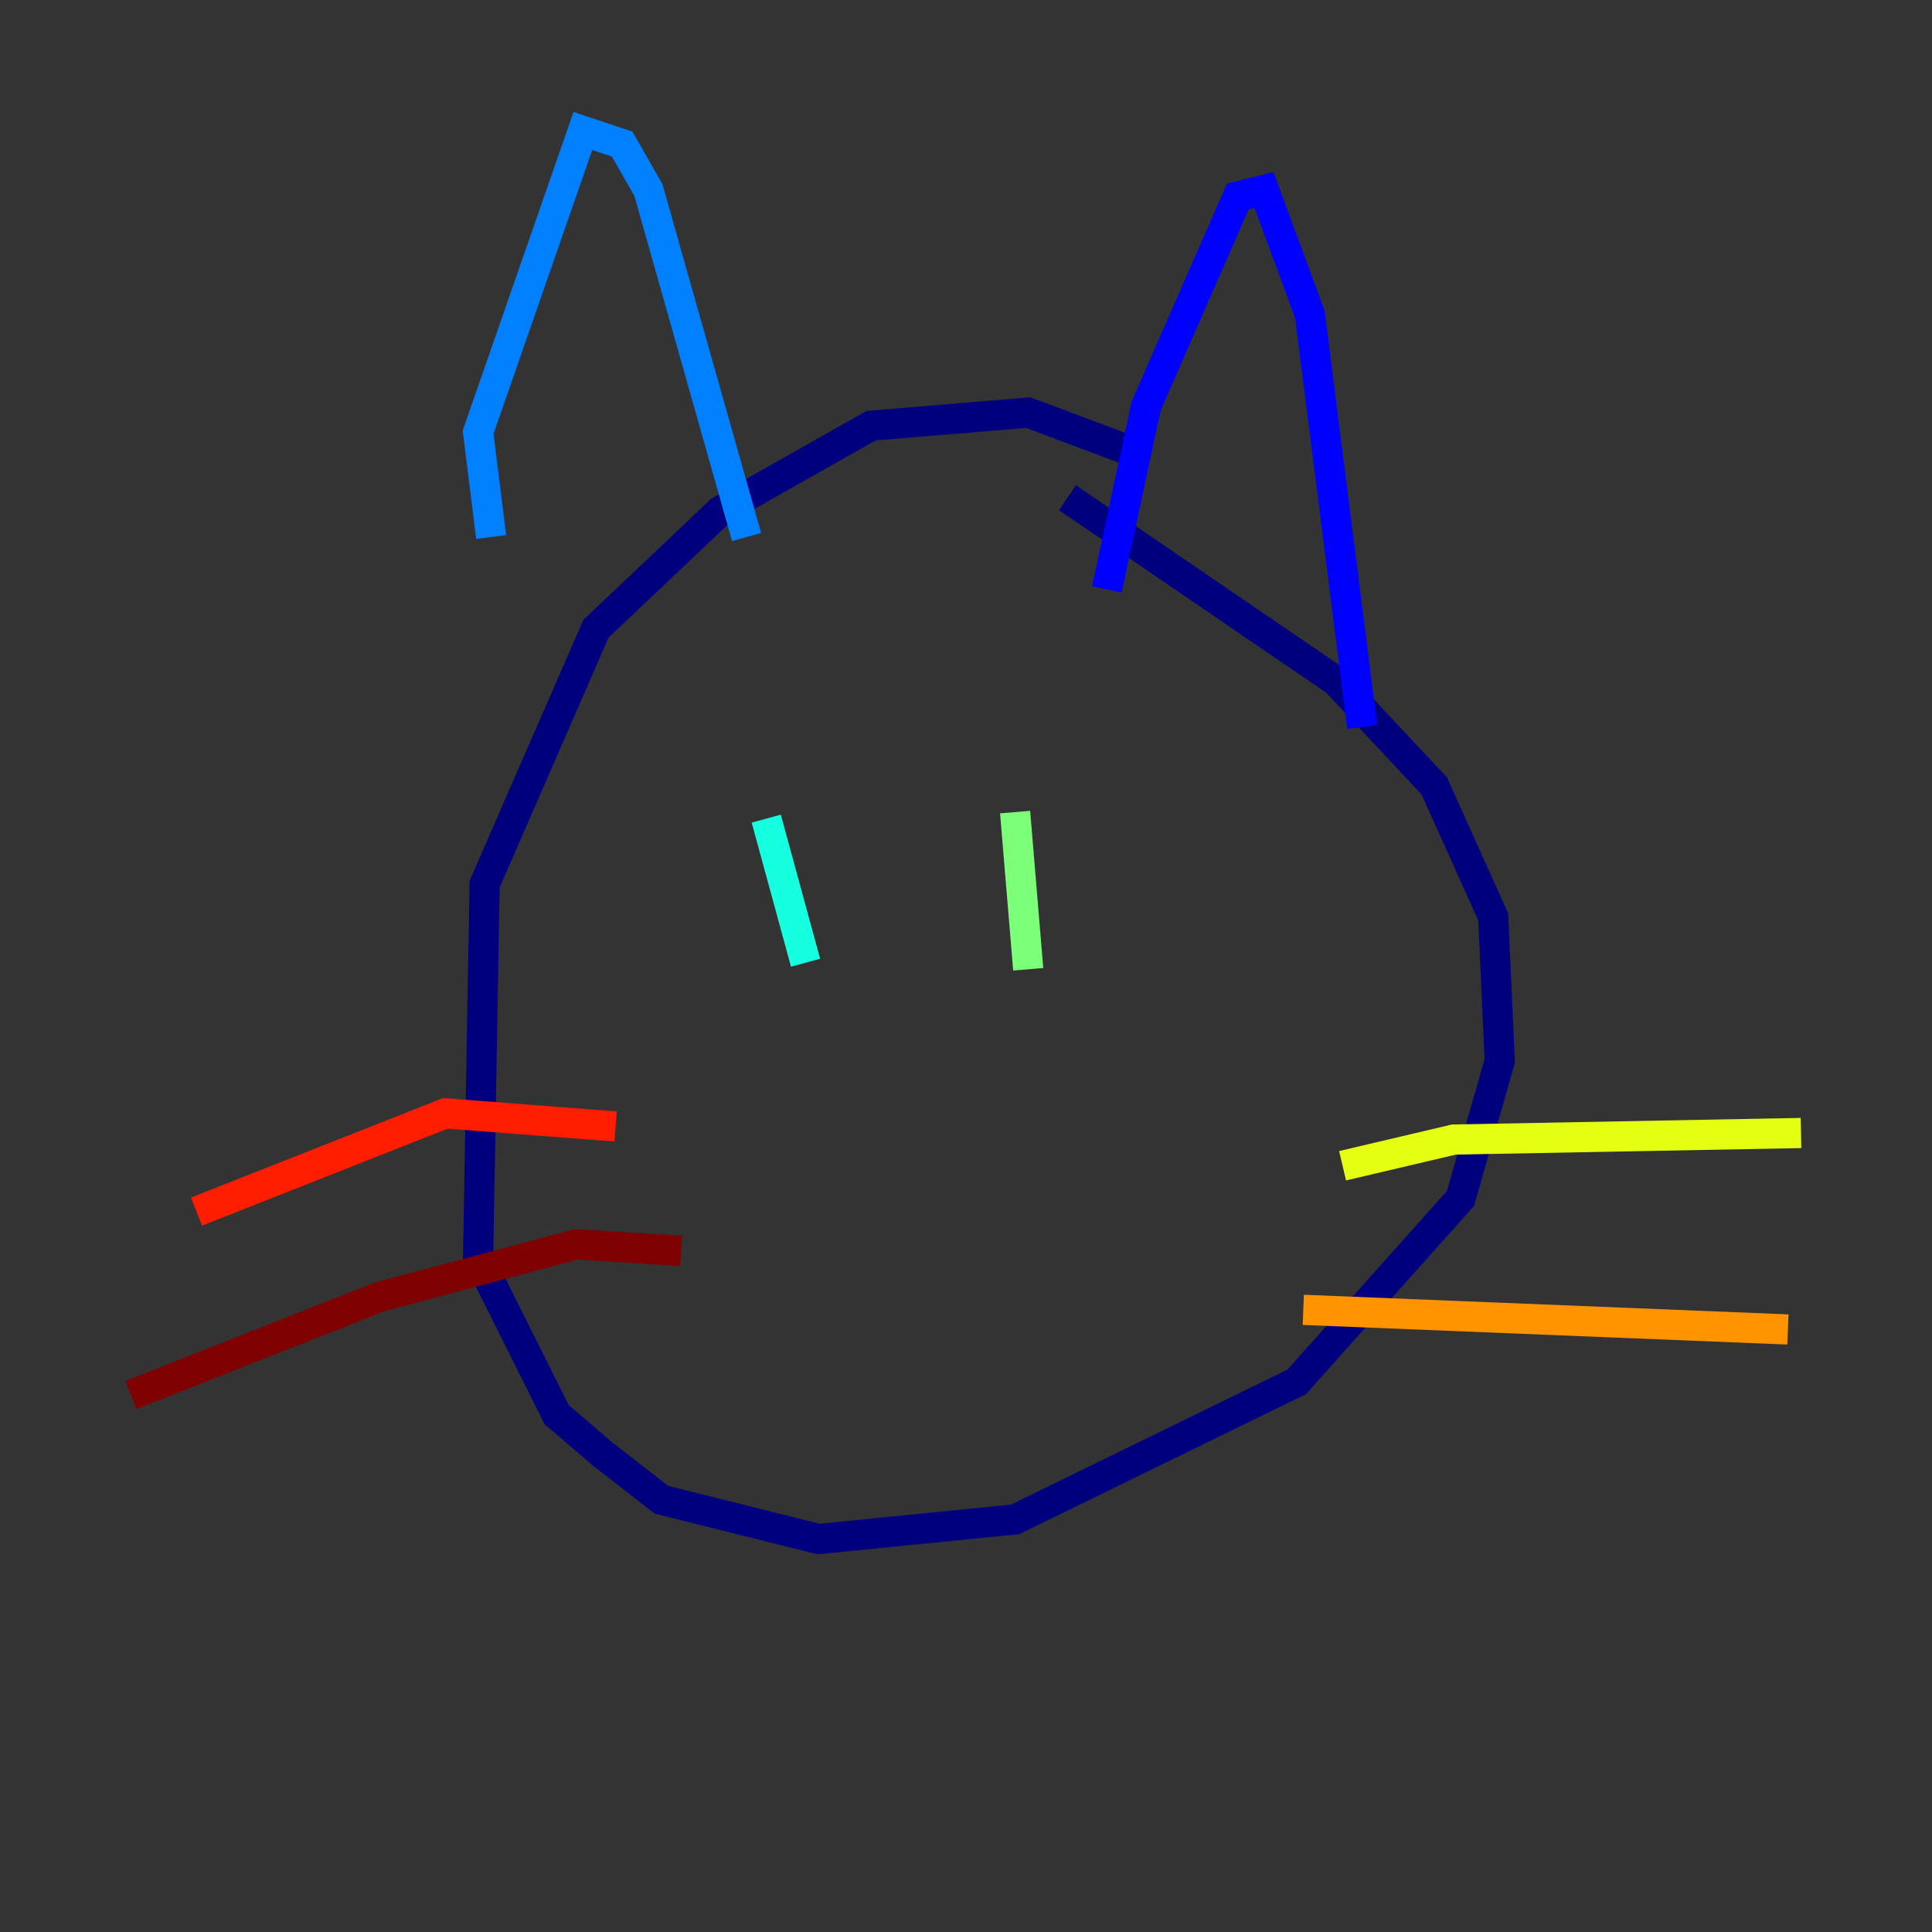 <?xml version="1.0" encoding="utf-8" ?>
<svg baseProfile="tiny" height="128" version="1.2" viewBox="0,0,128,128" width="128" xmlns="http://www.w3.org/2000/svg" xmlns:ev="http://www.w3.org/2001/xml-events" xmlns:xlink="http://www.w3.org/1999/xlink"><rect x="0" y="0" width="128" height="128" fill="#333333" stroke="none"/><defs /><polyline fill="none" points="75.064,29.939 68.122,27.336 57.709,28.203 47.729,33.844 39.485,41.654 32.108,58.576 31.675,83.308 36.881,93.722 39.919,96.325 43.824,99.363 54.237,101.966 67.254,100.664 85.912,91.552 96.759,79.403 99.363,70.291 98.929,60.746 95.024,52.068 88.515,45.125 70.725,32.976" stroke="#00007f" stroke-width="2" /><polyline fill="none" points="73.329,39.051 75.932,26.902 82.007,13.017 83.742,12.583 86.78,20.827 90.251,48.163" stroke="#0000ff" stroke-width="2" /><polyline fill="none" points="32.542,35.58 31.675,28.637 38.617,8.678 41.22,9.546 42.956,12.583 49.464,35.58" stroke="#0080ff" stroke-width="2" /><polyline fill="none" points="50.766,54.237 53.37,63.783" stroke="#15ffe1" stroke-width="2" /><polyline fill="none" points="67.254,53.803 68.122,64.217" stroke="#7cff79" stroke-width="2" /><polyline fill="none" points="88.949,77.234 96.325,75.498 119.322,75.064" stroke="#e4ff12" stroke-width="2" /><polyline fill="none" points="86.346,86.78 118.454,88.081" stroke="#ff9400" stroke-width="2" /><polyline fill="none" points="40.786,74.63 29.505,73.763 13.017,80.271" stroke="#ff1d00" stroke-width="2" /><polyline fill="none" points="45.125,82.875 38.183,82.441 25.166,85.912 8.678,92.42" stroke="#7f0000" stroke-width="2" /></svg>